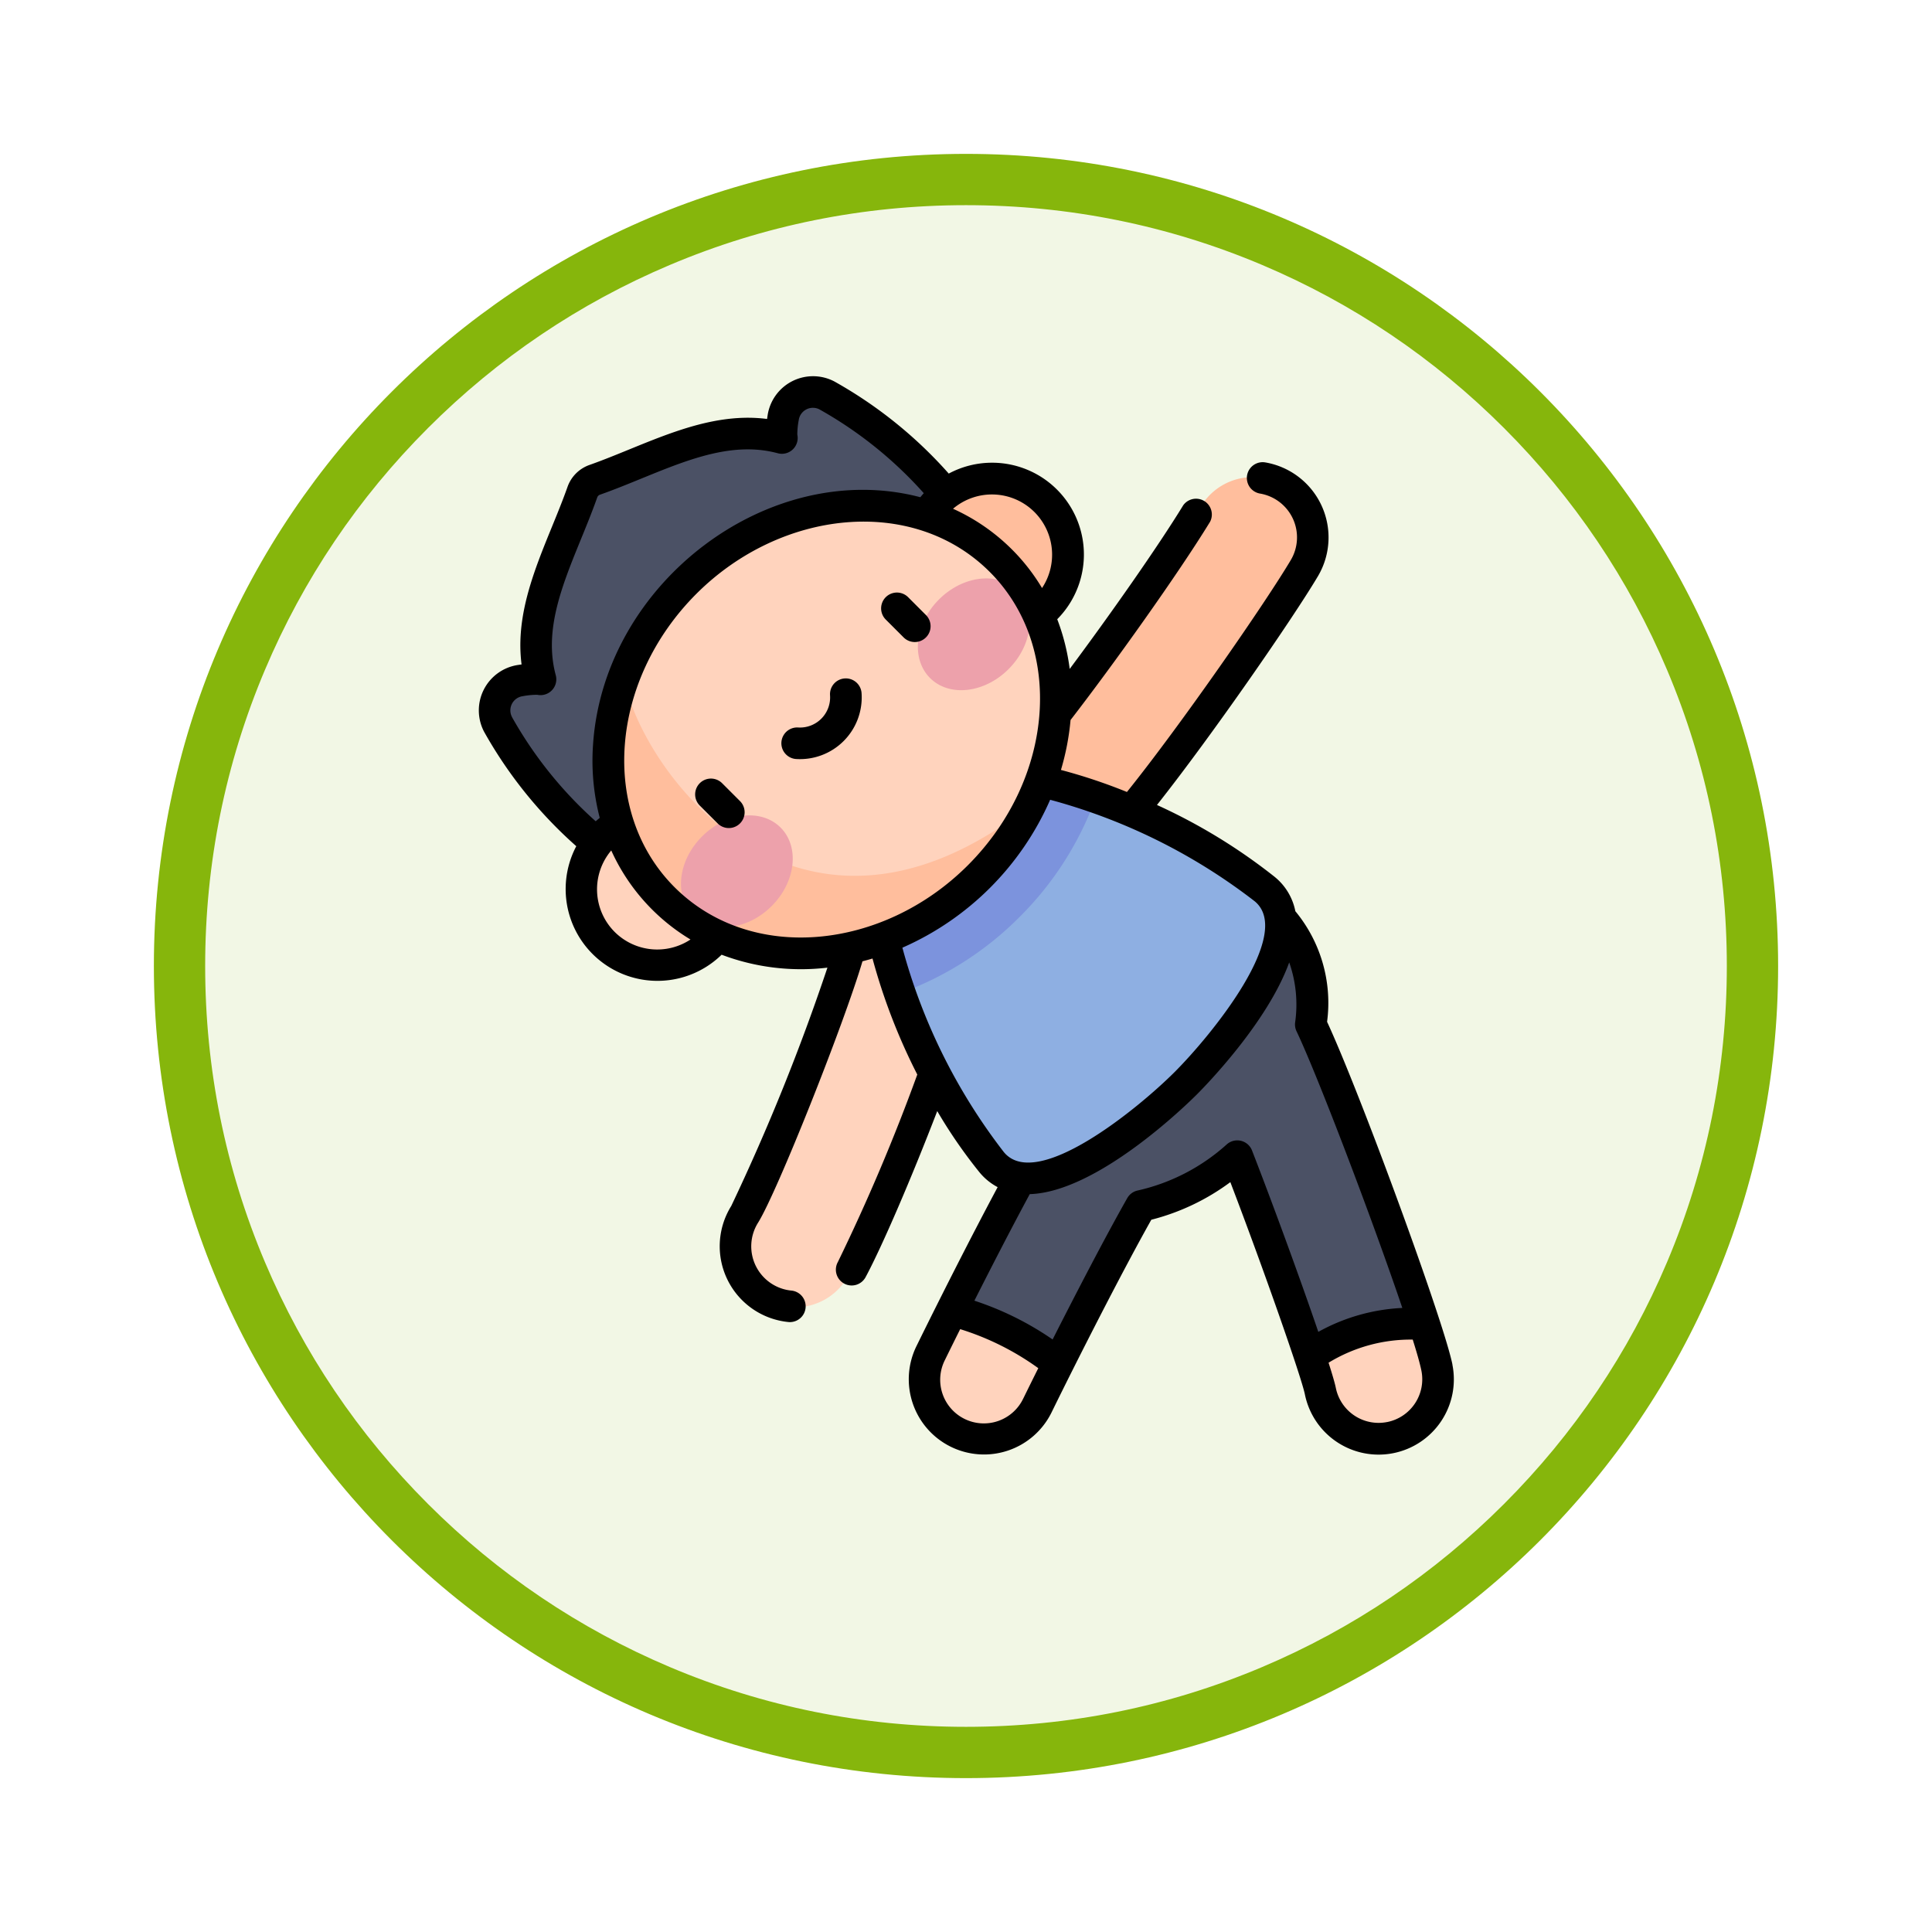 <svg xmlns="http://www.w3.org/2000/svg" xmlns:xlink="http://www.w3.org/1999/xlink" width="113" height="113" viewBox="0 0 113 113">
  <defs>
    <filter id="Trazado_982547" x="0" y="0" width="113" height="113" filterUnits="userSpaceOnUse">
      <feOffset dy="3" input="SourceAlpha"/>
      <feGaussianBlur stdDeviation="3" result="blur"/>
      <feFlood flood-opacity="0.161"/>
      <feComposite operator="in" in2="blur"/>
      <feComposite in="SourceGraphic"/>
    </filter>
  </defs>
  <g id="Grupo_1185225" data-name="Grupo 1185225" transform="translate(-744 -1201)">
    <g id="Grupo_1180713" data-name="Grupo 1180713" transform="translate(-0.461 405)">
      <g id="Grupo_1174902" data-name="Grupo 1174902" transform="translate(0.961 -5152.015)">
        <g id="Grupo_1174055" data-name="Grupo 1174055" transform="translate(752.5 5954.015)">
          <g id="Grupo_1172010" data-name="Grupo 1172010">
            <g id="Grupo_1171046" data-name="Grupo 1171046">
              <g id="Grupo_1148525" data-name="Grupo 1148525">
                <g transform="matrix(1, 0, 0, 1, -9, -6)" filter="url(#Trazado_982547)">
                  <g id="Trazado_982547-2" data-name="Trazado 982547" transform="translate(9 6)" fill="#f2f7e5">
                    <path d="M 47.5 93.5 C 41.289 93.5 35.265 92.284 29.595 89.886 C 24.118 87.569 19.198 84.252 14.973 80.027 C 10.748 75.802 7.431 70.882 5.114 65.405 C 2.716 59.735 1.5 53.711 1.5 47.5 C 1.5 41.289 2.716 35.265 5.114 29.595 C 7.431 24.118 10.748 19.198 14.973 14.973 C 19.198 10.748 24.118 7.431 29.595 5.114 C 35.265 2.716 41.289 1.5 47.5 1.5 C 53.711 1.5 59.735 2.716 65.405 5.114 C 70.882 7.431 75.802 10.748 80.027 14.973 C 84.252 19.198 87.569 24.118 89.886 29.595 C 92.284 35.265 93.5 41.289 93.5 47.5 C 93.5 53.711 92.284 59.735 89.886 65.405 C 87.569 70.882 84.252 75.802 80.027 80.027 C 75.802 84.252 70.882 87.569 65.405 89.886 C 59.735 92.284 53.711 93.5 47.5 93.5 Z" stroke="none"/>
                    <path d="M 47.5 3 C 41.491 3 35.664 4.176 30.18 6.496 C 24.881 8.737 20.122 11.946 16.034 16.034 C 11.946 20.122 8.737 24.881 6.496 30.18 C 4.176 35.664 3 41.491 3 47.5 C 3 53.509 4.176 59.336 6.496 64.82 C 8.737 70.119 11.946 74.878 16.034 78.966 C 20.122 83.054 24.881 86.263 30.18 88.504 C 35.664 90.824 41.491 92 47.5 92 C 53.509 92 59.336 90.824 64.82 88.504 C 70.119 86.263 74.878 83.054 78.966 78.966 C 83.054 74.878 86.263 70.119 88.504 64.82 C 90.824 59.336 92 53.509 92 47.5 C 92 41.491 90.824 35.664 88.504 30.18 C 86.263 24.881 83.054 20.122 78.966 16.034 C 74.878 11.946 70.119 8.737 64.82 6.496 C 59.336 4.176 53.509 3 47.5 3 M 47.5 0 C 73.734 0 95 21.266 95 47.5 C 95 73.734 73.734 95 47.5 95 C 21.266 95 0 73.734 0 47.5 C 0 21.266 21.266 0 47.5 0 Z" stroke="none" fill="#86b60c"/>
                  </g>
                </g>
              </g>
            </g>
          </g>
        </g>
      </g>
    </g>
    <g id="triangulo" transform="translate(747.506 1222.999)">
      <path id="Trazado_1041795" data-name="Trazado 1041795" d="M60.625,16.8c-1.056-2.416-4.961-6.848-9.186-9.1A1.761,1.761,0,0,0,48.878,9a4.047,4.047,0,0,0-.073,1.194c-3.737-1.008-7.325,1.166-10.948,2.446a1.186,1.186,0,0,0-.723.723c-1.28,3.622-3.454,7.211-2.446,10.948a4.042,4.042,0,0,0-1.194.073A1.761,1.761,0,0,0,32.2,26.944c2.251,4.225,6.683,8.131,9.1,9.186Z" transform="translate(-6.576 -6.574)" fill="#4b5165"/>
      <path id="Trazado_1041796" data-name="Trazado 1041796" d="M266.173,268.149c-.474-2.371-5.435-16.014-7.374-20.07a7.49,7.49,0,0,0-1.933-6.381c-3.248-3.248-9.285-2.478-13.483,1.72s-4.968,10.235-1.72,13.483c.052.052.107.1.161.151-2.295,4.212-4.868,9.445-5.262,10.25a3.477,3.477,0,0,0,6.244,3.059c1.171-2.391,4.071-8.172,6.059-11.668a12.523,12.523,0,0,0,5.633-2.908c2.028,5.215,4.6,12.481,4.856,13.728a3.477,3.477,0,1,0,6.818-1.364Z" transform="translate(-185.633 -210.16)" fill="#ffd3bd"/>
      <path id="Trazado_1041797" data-name="Trazado 1041797" d="M276.821,265.67c-1.554-4.8-5.088-14.316-6.653-17.591a7.489,7.489,0,0,0-1.933-6.381c-3.248-3.248-9.285-2.478-13.483,1.72s-4.968,10.235-1.72,13.483c.052.052.107.1.161.151-1.43,2.625-2.969,5.647-4.02,7.746,1.349.344,4.578,1.535,6.191,3.17,1.4-2.795,3.389-6.669,4.871-9.274a12.523,12.523,0,0,0,5.633-2.908c1.519,3.907,3.341,8.964,4.269,11.78C271.2,266.4,274.647,265.239,276.821,265.67Z" transform="translate(-197.003 -210.16)" fill="#4b5165"/>
      <path id="Trazado_1041798" data-name="Trazado 1041798" d="M152.92,264.106a3.523,3.523,0,1,1-5.97-3.741c1.156-1.844,6.041-14.187,6.283-16.213a3.523,3.523,0,0,1,7,.8C159.836,248.395,154.432,261.694,152.92,264.106Z" transform="translate(-106.9 -211.338)" fill="#ffd3bd"/>
      <path id="Trazado_1041799" data-name="Trazado 1041799" d="M280.142,69.135a3.523,3.523,0,0,1-4.869-5.092C276.68,62.7,283.332,53.6,285.66,49.675a3.523,3.523,0,1,1,6.058,3.6C289.8,56.509,282.554,66.825,280.142,69.135Z" transform="translate(-218.931 -42.043)" fill="#ffbe9d"/>
      <path id="Trazado_1041800" data-name="Trazado 1041800" d="M231.578,207.083c1.876-1.875,7.872-8.7,4.61-11.36-5.427-4.432-17.1-9.235-21.154-5.184s.752,15.727,5.184,21.154C222.882,214.956,229.7,208.959,231.578,207.083Z" transform="translate(-165.73 -165.728)" fill="#8eafe2"/>
      <path id="Trazado_1041801" data-name="Trazado 1041801" d="M221.858,197.362a18.9,18.9,0,0,0,4.466-7.009c-4.531-1.592-9.062-2.041-11.289.186s-1.778,6.758-.186,11.289A18.9,18.9,0,0,0,221.858,197.362Z" transform="translate(-165.731 -165.728)" fill="#7c93dd"/>
      <circle id="Elipse_13337" data-name="Elipse 13337" cx="4.445" cy="4.445" r="4.445" transform="translate(30.49 25.572)" fill="#ffd3bd"/>
      <circle id="Elipse_13338" data-name="Elipse 13338" cx="4.445" cy="4.445" r="4.445" transform="translate(50.065 5.997)" fill="#ffbe9d"/>
      <ellipse id="Elipse_13339" data-name="Elipse 13339" cx="13.962" cy="12.151" rx="13.962" ry="12.151" transform="translate(26.696 21.95) rotate(-45)" fill="#ffd3bd"/>
      <path id="Trazado_1041802" data-name="Trazado 1041802" d="M110.708,150.682C97.22,161.216,88.022,148.79,86.935,143.2c-1.707,4.582-.984,9.6,2.322,12.9,4.745,4.745,13.012,4.172,18.465-1.28a15.772,15.772,0,0,0,2.985-4.139Z" transform="translate(-53.967 -125.558)" fill="#ffbe9d"/>
      <g id="Grupo_1185224" data-name="Grupo 1185224" transform="translate(36.323 10.508)">
        <g id="Grupo_1185223" data-name="Grupo 1185223" transform="translate(0 0)">
          <g id="Grupo_1185222" data-name="Grupo 1185222">
            <g id="Grupo_1185220" data-name="Grupo 1185220" transform="translate(0 15.182)">
              <path id="Trazado_1041803" data-name="Trazado 1041803" d="M126.347,209.248c1.125,1.125.891,3.181-.521,4.593s-3.469,1.645-4.593.521-.891-3.181.521-4.593S125.223,208.124,126.347,209.248Z" transform="translate(-120.521 -208.536)" fill="#eda1ab"/>
            </g>
            <g id="Grupo_1185221" data-name="Grupo 1185221" transform="translate(12.531)">
              <ellipse id="Elipse_13340" data-name="Elipse 13340" cx="3.616" cy="2.88" rx="3.616" ry="2.88" transform="translate(0 5.113) rotate(-45)" fill="#eda1ab"/>
            </g>
          </g>
        </g>
      </g>
      <path id="Trazado_1041804" data-name="Trazado 1041804" d="M49.609,12.93A.924.924,0,0,0,48.3,14.237l1.045,1.045a.924.924,0,1,0,1.307-1.307ZM38.73,23.81a.924.924,0,1,0-1.307,1.307l1.045,1.045a.924.924,0,1,0,1.307-1.307Zm42.715,34c-.1-.493-.365-1.4-.745-2.572-1.56-4.818-5.028-14.111-6.587-17.473a8.417,8.417,0,0,0-1.856-6.469,3.437,3.437,0,0,0-1.215-2.013,33.188,33.188,0,0,0-6.879-4.2c3.219-4.067,7.951-10.913,9.417-13.383A4.453,4.453,0,0,0,70.5,5.047a.924.924,0,0,0-.309,1.822,2.6,2.6,0,0,1,1.8,3.889c-1.49,2.51-6.418,9.626-9.584,13.565a32.069,32.069,0,0,0-3.86-1.289,14.918,14.918,0,0,0,.562-2.92c2.495-3.226,6.307-8.565,8.163-11.6A.924.924,0,0,0,65.7,7.553c-1.5,2.453-4.318,6.457-6.641,9.573a12.6,12.6,0,0,0-.729-2.908A5.37,5.37,0,0,0,51.985,5.7,25.709,25.709,0,0,0,45.3.315a2.687,2.687,0,0,0-3.908,1.968c-.012.078-.023.152-.033.223-3.66-.472-7.073,1.518-10.383,2.688A2.1,2.1,0,0,0,29.687,6.48C28.516,9.793,26.527,13.2,27,16.863l-.223.033A2.687,2.687,0,0,0,24.808,20.8,25.707,25.707,0,0,0,30.2,27.494,5.369,5.369,0,0,0,38.7,33.841a13.127,13.127,0,0,0,6.189.756,124.878,124.878,0,0,1-5.625,13.94,4.453,4.453,0,0,0,3.369,6.79.924.924,0,0,0,.165-1.84,2.6,2.6,0,0,1-1.968-3.969c1.11-1.771,5.012-11.588,6.109-15.292q.295-.075.587-.162a35.04,35.04,0,0,0,2.619,6.786A113.977,113.977,0,0,1,45.5,51.813a.924.924,0,1,0,1.628.874c.961-1.79,2.685-5.8,4.184-9.7a29.074,29.074,0,0,0,2.458,3.565,3.459,3.459,0,0,0,1.075.883c-1.579,2.948-3.511,6.775-4.749,9.3A4.4,4.4,0,1,0,58,60.607c1.538-3.139,4.09-8.162,5.833-11.265a13.218,13.218,0,0,0,4.622-2.2c2,5.233,4.146,11.389,4.357,12.4a4.4,4.4,0,1,0,8.63-1.726ZM57,7.953a3.527,3.527,0,0,1,.441,4.442,11.552,11.552,0,0,0-1.752-2.25h0a11.67,11.67,0,0,0-3.454-2.388A3.518,3.518,0,0,1,57,7.953ZM26.438,19.935a.837.837,0,0,1,.62-1.213,4.617,4.617,0,0,1,.856-.084A.924.924,0,0,0,29,17.495c-.914-3.39,1.143-6.77,2.425-10.4a.26.26,0,0,1,.16-.159c3.619-1.279,7.008-3.34,10.4-2.425a.924.924,0,0,0,1.143-1.089,4.572,4.572,0,0,1,.084-.855.837.837,0,0,1,1.213-.62,23.721,23.721,0,0,1,6.1,4.9c-.069.076-.136.155-.2.236-8.785-2.31-18.484,4.944-19.142,14.431a13.342,13.342,0,0,0,.389,4.322q-.121.1-.236.2a23.715,23.715,0,0,1-4.9-6.1Zm6.007,12.573a3.525,3.525,0,0,1-.2-4.765,11.7,11.7,0,0,0,4.635,5.208A3.527,3.527,0,0,1,32.445,32.508Zm3.5-2.618c-4.378-4.378-3.8-12.075,1.28-17.158,4.935-4.935,12.66-5.778,17.158-1.28,4.378,4.378,3.8,12.075-1.28,17.158C48.127,33.584,40.418,34.364,35.944,29.889Zm13.329,3.54a16.813,16.813,0,0,0,8.642-8.651,33.937,33.937,0,0,1,11.959,5.933c2.328,1.9-2.537,7.849-4.679,9.991s-8.09,7.007-9.991,4.679a33.937,33.937,0,0,1-5.931-11.952Zm7.071,26.364a2.553,2.553,0,1,1-4.585-2.246c.092-.188.418-.853.894-1.807a15.8,15.8,0,0,1,4.568,2.282c-.34.681-.638,1.285-.876,1.771ZM73.6,55.9c-1.034-3.029-2.635-7.415-3.878-10.611a.924.924,0,0,0-1.472-.358,11.565,11.565,0,0,1-5.212,2.7.924.924,0,0,0-.613.448c-1.3,2.294-3,5.575-4.365,8.266a17.839,17.839,0,0,0-4.575-2.269c.929-1.84,2.107-4.137,3.238-6.232,3.944-.116,9.175-5.232,9.775-5.832.5-.5,4.135-4.214,5.4-7.721a7.43,7.43,0,0,1,.346,3.514.924.924,0,0,0,.083.515c1.218,2.55,4.444,11.028,6.187,16.181A11.2,11.2,0,0,0,73.6,55.9Zm4.027,5.273a2.551,2.551,0,0,1-3.005-2.01c-.058-.276-.206-.784-.422-1.459a9.22,9.22,0,0,1,4.923-1.352c.252.8.43,1.433.507,1.818A2.551,2.551,0,0,1,77.631,61.174ZM45.9,17.682a.924.924,0,0,0-.858.985,1.764,1.764,0,0,1-1.883,1.883.924.924,0,0,0-.127,1.843,3.612,3.612,0,0,0,3.854-3.853.924.924,0,0,0-.985-.858Z" transform="translate(0 0)"/>
    </g>
  </g>
</svg>
